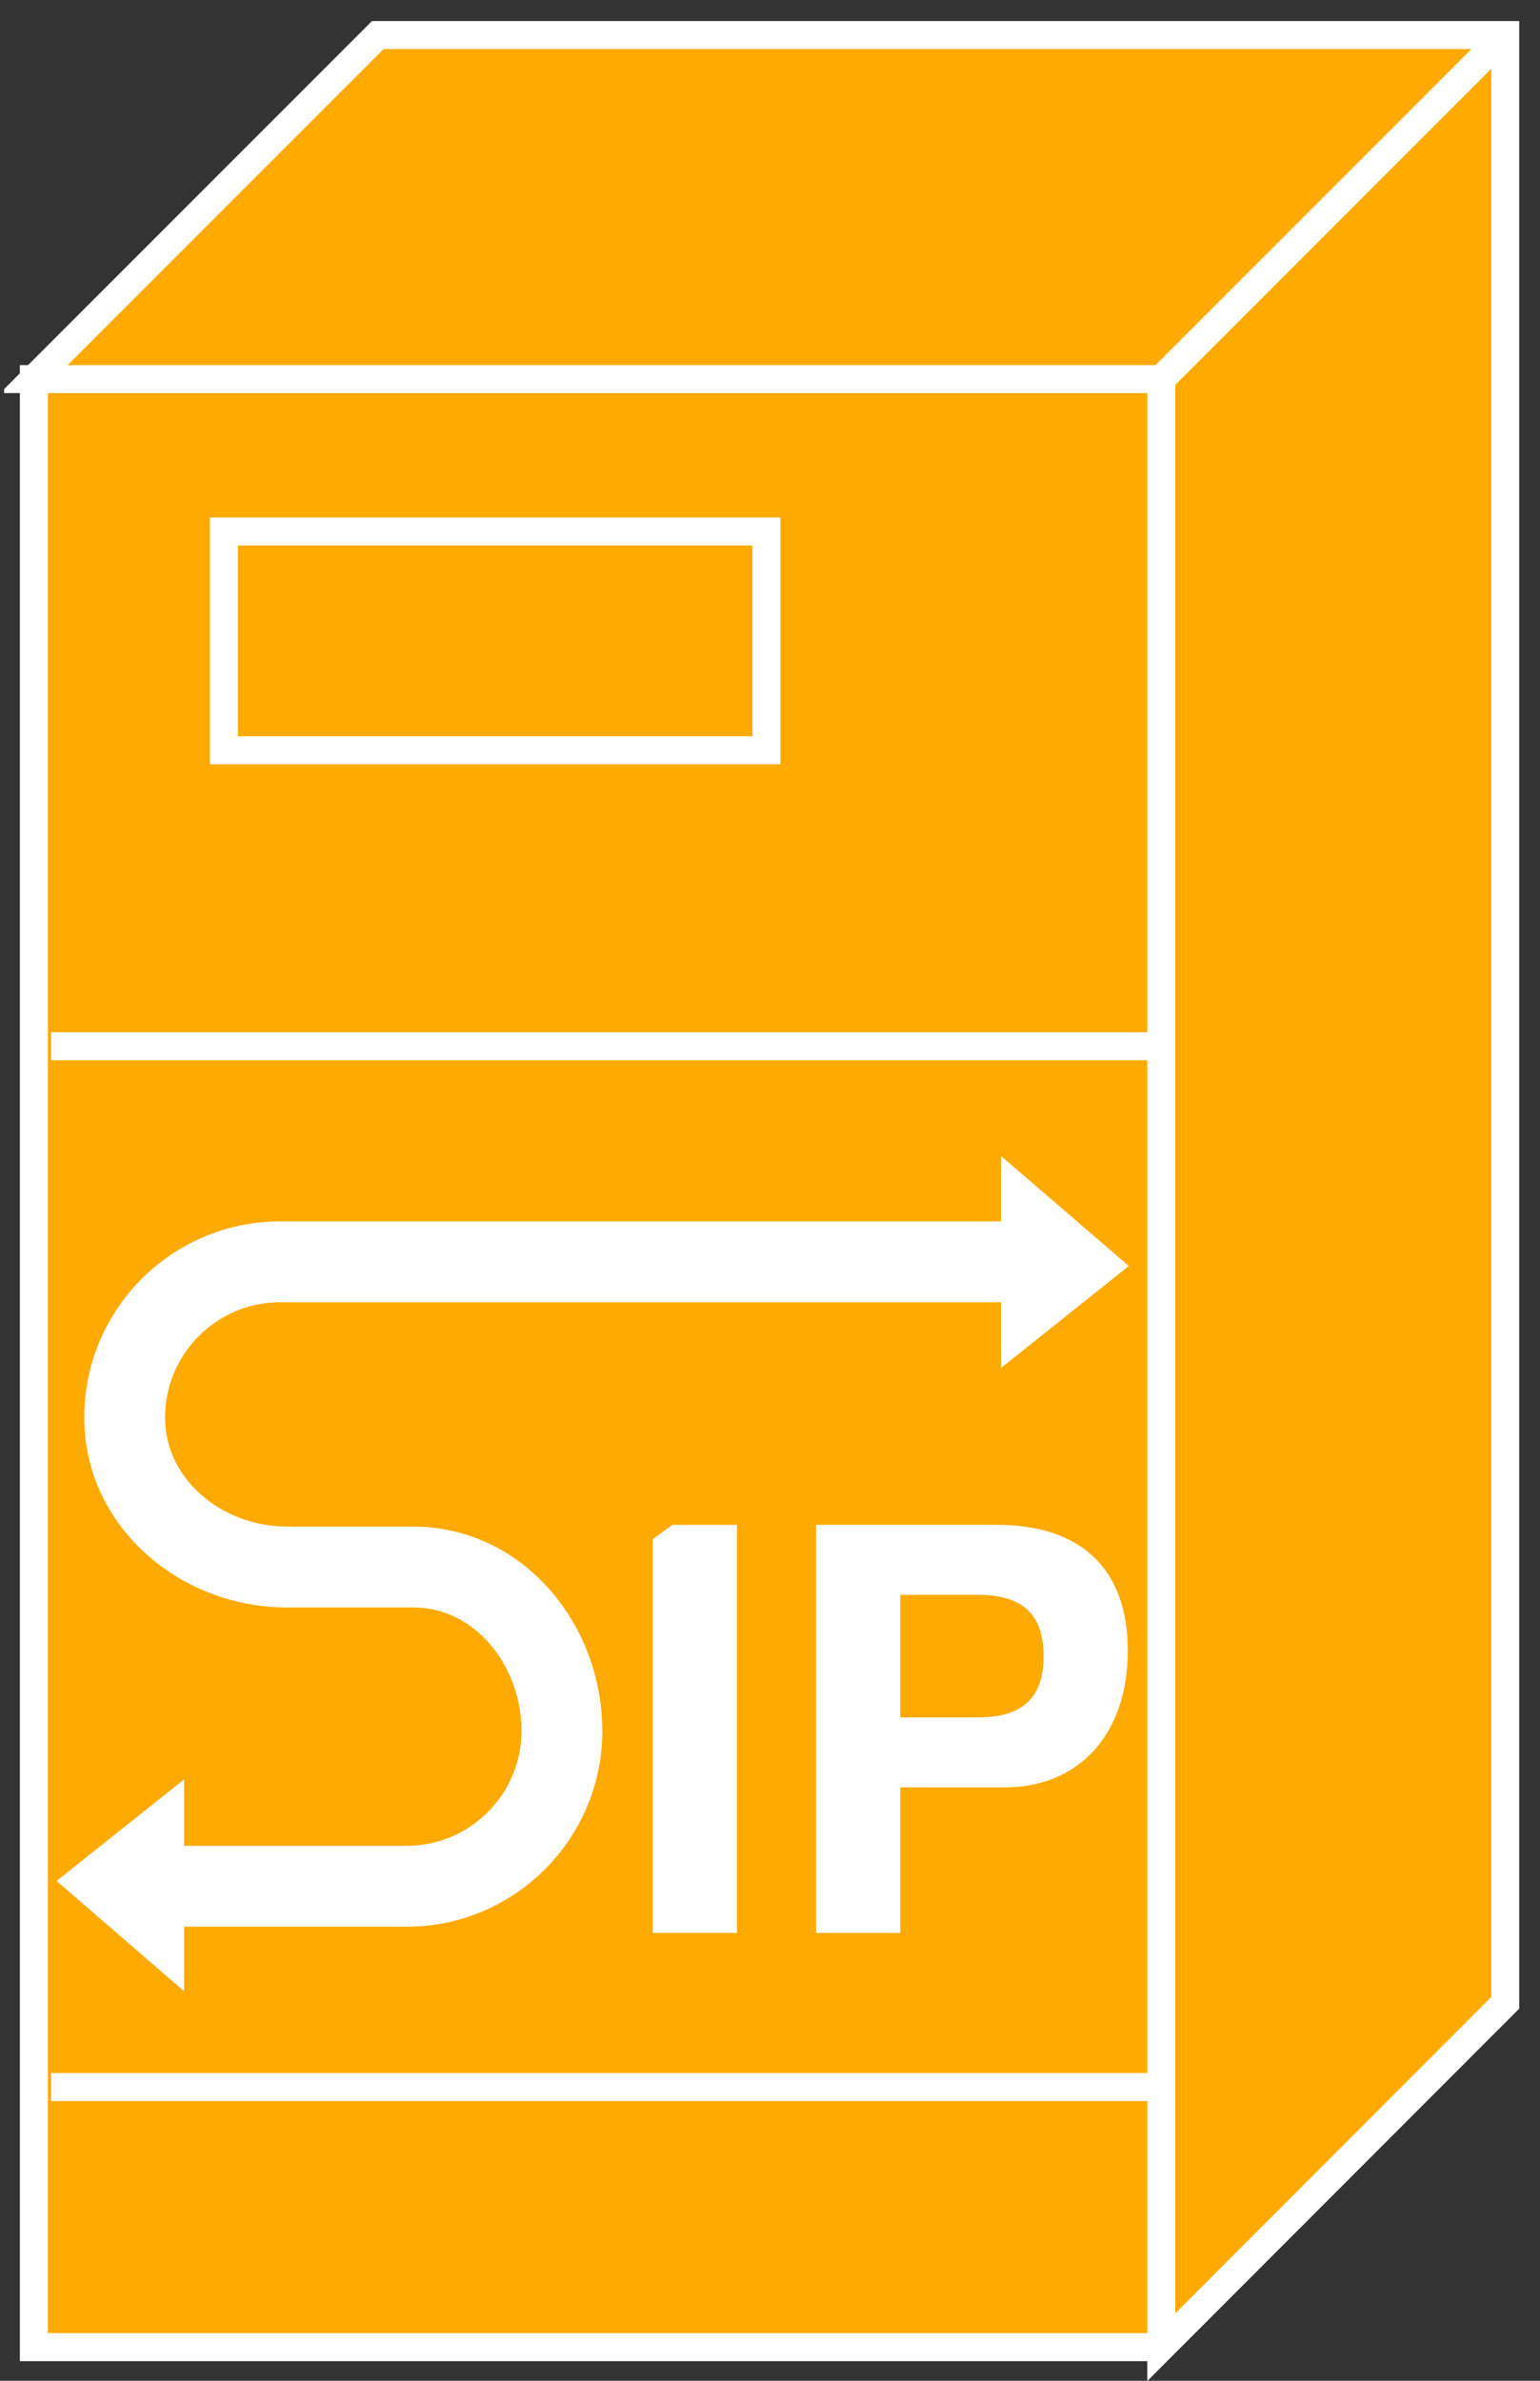 <?xml version="1.0" encoding="UTF-8"?>
<svg xmlns="http://www.w3.org/2000/svg" xmlns:xlink="http://www.w3.org/1999/xlink" width="22pt" height="34pt" viewBox="0 0 22 34" version="1.1">
<rect x="0" y="0" width="22" height="34" fill="#333333" stroke="none"/>
<defs>
<g>
<symbol overflow="visible" id="glyph0-0">
<path style="stroke:none;" d=""/>
</symbol>
<symbol overflow="visible" id="glyph0-1">
<path style="stroke:none;" d="M 1.703 -5.828 L 0.5 -5.828 L 0.5 0 L 1.703 0 L 1.703 -5.828 Z M 1.703 -5.828 "/>
</symbol>
<symbol overflow="visible" id="glyph0-2">
<path style="stroke:none;" d="M 1.812 -2.078 L 3.297 -2.078 C 4.375 -2.078 5.062 -2.844 5.062 -4.031 C 5.062 -5.188 4.406 -5.828 3.188 -5.828 L 0.609 -5.828 L 0.609 0 L 1.812 0 L 1.812 -2.078 Z M 1.812 -3.078 L 1.812 -4.828 L 2.922 -4.828 C 3.562 -4.828 3.859 -4.547 3.859 -3.953 C 3.859 -3.359 3.562 -3.078 2.922 -3.078 L 1.812 -3.078 Z M 1.812 -3.078 "/>
</symbol>
</g>
<clipPath id="clip1">
  <path d="M 0.059 0.301 L 21.703 0.301 L 21.703 34 L 0.059 34 L 0.059 0.301 Z M 0.059 0.301 "/>
</clipPath>
<clipPath id="clip2">
  <path d="M 0.059 0.301 L 21.703 0.301 L 21.703 34 L 0.059 34 L 0.059 0.301 Z M 0.059 0.301 "/>
</clipPath>
<clipPath id="clip3">
  <path d="M 0.059 0.301 L 21.703 0.301 L 21.703 34 L 0.059 34 L 0.059 0.301 Z M 0.059 0.301 "/>
</clipPath>
<clipPath id="clip4">
  <path d="M 0.059 0.301 L 21.703 0.301 L 21.703 34 L 0.059 34 L 0.059 0.301 Z M 0.059 0.301 "/>
</clipPath>
<clipPath id="clip5">
  <path d="M 0.059 0.301 L 21.703 0.301 L 21.703 34 L 0.059 34 L 0.059 0.301 Z M 0.059 0.301 "/>
</clipPath>
<clipPath id="clip6">
  <path d="M 0.059 0.301 L 21.703 0.301 L 21.703 34 L 0.059 34 L 0.059 0.301 Z M 0.059 0.301 "/>
</clipPath>
</defs>
<g id="surface0">
<path style=" stroke:none;fill-rule:nonzero;fill:#FFAA00;fill-opacity:1;" d="M 0.484 5.414 L 16.59 5.414 L 16.59 33.52 L 0.484 33.52 L 0.484 5.414 Z M 0.484 5.414 "/>
<g clip-path="url(#clip1)" clip-rule="nonzero">
<path style="fill:none;stroke-width:0.4;stroke-linecap:butt;stroke-linejoin:miter;stroke:#FFFFFF;stroke-opacity:1;stroke-miterlimit:4;" d="M 16.59 28.586 L 0.484 28.586 L 0.484 0.48 L 16.59 0.48 " transform="matrix(1,0,0,-1,0,34)"/>
</g>
<path style=" stroke:none;fill-rule:nonzero;fill:#FFAA00;fill-opacity:1;" d="M 16.59 33.52 L 21.504 28.602 L 21.504 0.5 L 5.398 0.5 L 0.484 5.414 L 16.59 5.414 L 16.59 33.52 "/>
<g clip-path="url(#clip2)" clip-rule="nonzero">
<path style="fill:none;stroke-width:0.4;stroke-linecap:butt;stroke-linejoin:miter;stroke:#FFFFFF;stroke-opacity:1;stroke-miterlimit:4;" d="M 16.59 0.48 L 21.504 5.398 L 21.504 33.5 L 5.398 33.5 L 0.484 28.586 L 16.59 28.586 L 16.59 0.48 Z M 16.59 0.48 " transform="matrix(1,0,0,-1,0,34)"/>
</g>
<path style=" stroke:none;fill-rule:nonzero;fill:#FFAA00;fill-opacity:1;" d="M 16.59 5.414 L 21.504 0.5 "/>
<g clip-path="url(#clip3)" clip-rule="nonzero">
<path style="fill:none;stroke-width:0.4;stroke-linecap:butt;stroke-linejoin:miter;stroke:#FFFFFF;stroke-opacity:1;stroke-miterlimit:4;" d="M 16.59 28.586 L 21.504 33.5 " transform="matrix(1,0,0,-1,0,34)"/>
</g>
<path style=" stroke:none;fill-rule:nonzero;fill:#FFAA00;fill-opacity:1;" d="M 0.73 14.941 L 16.449 14.941 "/>
<g clip-path="url(#clip4)" clip-rule="nonzero">
<path style="fill:none;stroke-width:0.4;stroke-linecap:butt;stroke-linejoin:miter;stroke:#FFFFFF;stroke-opacity:1;stroke-miterlimit:4;" d="M 0.73 19.059 L 16.449 19.059 " transform="matrix(1,0,0,-1,0,34)"/>
</g>
<path style=" stroke:none;fill-rule:nonzero;fill:#FFAA00;fill-opacity:1;" d="M 0.73 29.805 L 16.449 29.805 "/>
<g clip-path="url(#clip5)" clip-rule="nonzero">
<path style="fill:none;stroke-width:0.4;stroke-linecap:butt;stroke-linejoin:miter;stroke:#FFFFFF;stroke-opacity:1;stroke-miterlimit:4;" d="M 0.73 4.195 L 16.449 4.195 " transform="matrix(1,0,0,-1,0,34)"/>
</g>
<path style="fill-rule:nonzero;fill:#FFAA00;fill-opacity:1;stroke-width:0.4;stroke-linecap:butt;stroke-linejoin:miter;stroke:#FFFFFF;stroke-opacity:1;stroke-miterlimit:4;" d="M 4.949 24.785 L 9.324 24.785 " transform="matrix(1,0,0,-1,0,34)"/>
<path style=" stroke:none;fill-rule:nonzero;fill:#FFAA00;fill-opacity:1;" d="M 3.199 7.59 L 10.949 7.59 L 10.949 10.715 L 3.199 10.715 L 3.199 7.59 Z M 3.199 7.59 "/>
<path style="fill:none;stroke-width:0.4;stroke-linecap:butt;stroke-linejoin:miter;stroke:#FFFFFF;stroke-opacity:1;stroke-miterlimit:4;" d="M 3.199 23.285 L 10.949 23.285 L 10.949 26.41 L 3.199 26.41 L 3.199 23.285 Z M 3.199 23.285 " transform="matrix(1,0,0,-1,0,34)"/>
<g style="fill:#FFFFFF;fill-opacity:1;">
  <use xlink:href="#glyph0-1" x="8.825" y="27.604"/>
  <use xlink:href="#glyph0-2" x="11.049" y="27.604"/>
</g>
<path style=" stroke:none;fill-rule:nonzero;fill:#FFAA00;fill-opacity:1;" d="M 14.77 18.02 L 4.004 18.02 C 2.777 18.02 1.781 19.016 1.781 20.242 C 1.781 21.469 2.875 22.379 4.102 22.379 L 5.902 22.379 C 7.129 22.379 8.027 23.492 8.027 24.719 C 8.027 25.945 7.031 26.938 5.809 26.938 L 2.512 26.938 "/>
<g clip-path="url(#clip6)" clip-rule="nonzero">
<path style="fill:none;stroke-width:1.155;stroke-linecap:butt;stroke-linejoin:miter;stroke:#FFFFFF;stroke-opacity:1;stroke-miterlimit:4;" d="M 14.77 15.98 L 4.004 15.98 C 2.777 15.98 1.781 14.984 1.781 13.758 C 1.781 12.531 2.875 11.621 4.102 11.621 L 5.902 11.621 C 7.129 11.621 8.027 10.508 8.027 9.281 C 8.027 8.055 7.031 7.062 5.809 7.062 L 2.512 7.062 " transform="matrix(1,0,0,-1,0,34)"/>
</g>
<path style=" stroke:none;fill-rule:nonzero;fill:#FFFFFF;fill-opacity:1;" d="M 14.355 16.629 L 14.355 19.422 L 16.039 18.078 L 14.355 16.629 "/>
<path style="fill:none;stroke-width:0.111;stroke-linecap:butt;stroke-linejoin:miter;stroke:#FFFFFF;stroke-opacity:1;stroke-miterlimit:4;" d="M 14.355 17.371 L 14.355 14.578 L 16.039 15.922 L 14.355 17.371 Z M 14.355 17.371 " transform="matrix(1,0,0,-1,0,34)"/>
<path style=" stroke:none;fill-rule:nonzero;fill:#FFFFFF;fill-opacity:1;" d="M 2.574 28.316 L 2.574 25.527 L 0.895 26.863 L 2.574 28.316 "/>
<path style="fill:none;stroke-width:0.111;stroke-linecap:butt;stroke-linejoin:miter;stroke:#FFFFFF;stroke-opacity:1;stroke-miterlimit:4;" d="M 2.574 5.684 L 2.574 8.473 L 0.895 7.137 L 2.574 5.684 Z M 2.574 5.684 " transform="matrix(1,0,0,-1,0,34)"/>
</g>
</svg>
